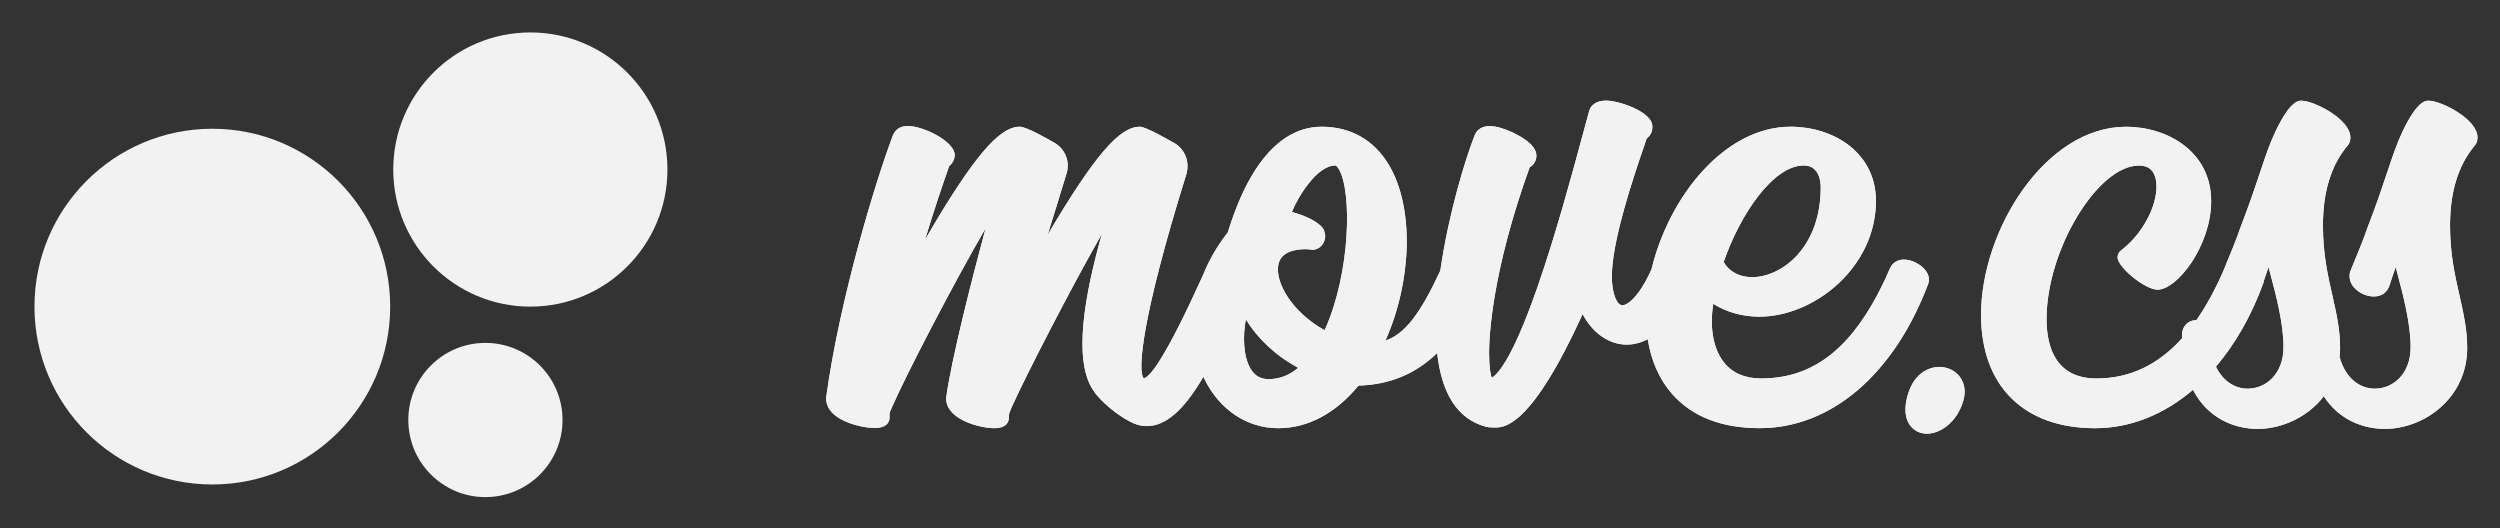 <?xml version="1.0" encoding="utf-8"?>
<!-- Generator: Adobe Illustrator 16.0.0, SVG Export Plug-In . SVG Version: 6.00 Build 0)  -->
<!DOCTYPE svg PUBLIC "-//W3C//DTD SVG 1.1//EN" "http://www.w3.org/Graphics/SVG/1.1/DTD/svg11.dtd">
<svg version="1.1" id="Layer_1" xmlns="http://www.w3.org/2000/svg" xmlns:xlink="http://www.w3.org/1999/xlink" x="0px" y="0px"
	 width="176.25px" height="37.25px" viewBox="0 0 176.25 37.25" enable-background="new 0 0 176.25 37.25" xml:space="preserve">
<rect x="0" y="0" width="176.25" height="37.25" fill="#333333" stroke="none"/>
<g>
	<g>
		<g>
			<defs>
				<path id="SVGID_20_" d="M135.787,19.119c-0.326-0.467-0.996-0.818-1.559-0.818c-0.444,0-0.808,0.223-0.976,0.598
					c-0.028,0.057-0.061,0.131-0.103,0.23c-0.106,0.25-0.305,0.713-0.756,1.582c-2.146,4.074-4.762,5.971-8.228,5.971
					c-1.163,0-2.055-0.393-2.651-1.164c-0.736-0.953-0.993-2.441-0.73-4.096c0.961,0.594,2.068,0.902,3.252,0.902
					c0.001,0,0.001,0,0.002,0c3.877-0.002,8.215-3.488,8.215-8.156c0-3.436-3.023-5.234-6.009-5.234
					c-4.671,0-8.588,4.947-9.812,10.051c-0.899,1.998-1.713,2.537-2.055,2.537c-0.364,0-0.742-0.762-0.742-2.033
					c0-2.531,1.563-7.109,2.23-9.066c0.092-0.266,0.169-0.494,0.228-0.67c0.245-0.174,0.396-0.449,0.396-0.758V8.898
					c0-1.004-2.336-1.803-3.252-1.803c-0.945,0-1.16,0.566-1.199,0.727c-0.117,0.426-0.254,0.93-0.407,1.496
					c-0.785,2.906-1.972,7.299-3.27,11.01c-1.78,5.09-2.819,6.105-3.195,6.305c-0.073-0.201-0.186-0.686-0.186-1.729
					c0-1.223,0.208-5.746,2.862-13.113c0.285-0.156,0.474-0.461,0.474-0.814c0-0.229-0.091-0.385-0.139-0.469l-0.021-0.037
					c-0.015-0.029-0.031-0.057-0.052-0.084c-0.509-0.701-2.155-1.5-3.089-1.5c-0.494,0-0.898,0.242-1.037,0.623
					c-0.646,1.6-1.86,5.557-2.433,9.563c-1.399,3.031-2.513,4.49-3.872,4.938c1.893-4.258,2.026-9.414,0.235-12.398
					c-1.052-1.752-2.69-2.678-4.74-2.678c-1.944,0-4.659,1.262-6.553,7.271c-0.023,0.074-0.042,0.133-0.056,0.178
					c-0.783,1.004-1.35,2.014-1.74,3.004c-2.642,5.828-3.734,7.197-4.182,7.283c-0.006-0.006-0.013-0.012-0.021-0.021
					c-0.395-0.467-0.205-4.014,3.012-14.336c0.287-0.928-0.12-1.887-0.966-2.295c-0.228-0.133-1.87-1.084-2.308-1.084
					c-1.42,0-3.182,2.006-6.494,7.619c0.211-0.688,0.417-1.35,0.608-1.965c0.276-0.885,0.513-1.65,0.694-2.262
					c0.326-0.887-0.061-1.869-0.907-2.305c-0.255-0.148-1.876-1.088-2.363-1.088c-1.455,0-3.31,2.164-6.683,7.98
					c0.602-1.982,1.207-3.783,1.703-5.193c0.27-0.217,0.396-0.561,0.396-0.793c0-0.939-2.18-2.041-3.3-2.041
					c-0.772,0-1.019,0.469-1.142,0.889c-1.101,2.939-3.662,11.223-4.619,18.24c-0.003,0.025-0.005,0.053-0.005,0.08
					c0,0.479,0.251,1.154,1.45,1.654c0.615,0.256,1.395,0.422,1.985,0.422c0.827,0,1.001-0.406,1.032-0.648
					c0.003-0.025,0.004-0.049,0.004-0.074c0-0.059-0.001-0.109-0.002-0.154c-0.004-0.16-0.005-0.195,0.147-0.529
					c0.948-2.199,4.392-8.836,6.626-12.67c-0.991,3.678-2.407,9.248-2.775,11.918c-0.004,0.027-0.006,0.055-0.006,0.082
					c0,1.488,2.397,2.09,3.397,2.09c0.927,0,1.027-0.516,1.027-0.736c0-0.268,0-0.268,0.189-0.725
					c0.981-2.189,4.17-8.391,6.368-12.236c-1.201,4.242-2.069,8.918-0.588,11.057c0.506,0.785,1.754,1.768,2.581,2.18
					c0.376,0.209,0.77,0.314,1.169,0.314l0,0c1.324,0,2.619-1.107,3.992-3.482c0.021,0.045,0.043,0.092,0.064,0.137
					c1.061,2.188,3.01,3.492,5.215,3.492c2.085,0,4.035-1.035,5.654-3.002c2.193-0.061,4.033-0.82,5.551-2.301
					c0.317,2.906,1.452,4.65,3.398,5.189c0.265,0.066,0.465,0.066,0.676,0.066c0.645,0,2.536,0,6.18-7.994
					c0.688,1.314,1.846,2.15,3.115,2.15c0.385,0,0.899-0.08,1.473-0.377c0.248,1.531,0.832,2.85,1.732,3.867
					c1.408,1.594,3.48,2.4,6.165,2.4c5.03,0,9.468-3.795,11.872-10.156C136.048,19.736,135.994,19.412,135.787,19.119z
					 M127.164,11.666c1.111,0,1.197,1.176,1.197,1.535c0,2.453-0.9,3.957-1.654,4.785c-0.886,0.973-2.074,1.553-3.182,1.553
					c-0.896,0-1.615-0.385-2.008-1.064C122.67,15.131,125.001,11.666,127.164,11.666z M89.448,26.729
					c-0.584,0-0.995-0.236-1.292-0.746c-0.527-0.906-0.531-2.359-0.327-3.467c0.875,1.404,2.144,2.58,3.696,3.418
					C90.877,26.469,90.191,26.729,89.448,26.729z M93.385,23.281c-2.273-1.252-3.535-3.381-3.256-4.652
					c0.192-0.879,1.156-1.063,1.931-1.063c0.202,0,0.339,0.029,0.339,0.029c0.047,0.012,0.096,0.018,0.145,0.018
					c0.038,0,0.077-0.004,0.115-0.012c0.526-0.104,0.768-0.574,0.768-0.967c0-0.047-0.007-0.096-0.019-0.143l-0.048-0.193
					c-0.022-0.086-0.062-0.166-0.117-0.232c-0.459-0.561-1.471-0.928-2.166-1.123c0.402-1.01,1.748-3.277,3.063-3.277
					c0.047,0,0.139,0.074,0.238,0.238C95.332,13.469,95.217,19.256,93.385,23.281z"/>
			</defs>
			<use xlink:href="#SVGID_20_"  overflow="visible" fill="#F2F2F2"/>
			<clipPath id="SVGID_1_">
				<use xlink:href="#SVGID_20_"  overflow="visible"/>
			</clipPath>
			<rect x="53.658" y="5.566" clip-path="url(#SVGID_1_)" fill="#F2F2F2" width="126.112" height="28.865"/>
		</g>
		<g>
			<defs>
				<path id="SVGID_22_" d="M136.729,25.869c-0.756,0-1.718,0.459-2.156,1.744c-0.433,1.258-0.198,1.977,0.074,2.359
					c0.275,0.387,0.705,0.602,1.205,0.602c0.933,0,2.11-0.795,2.557-2.311c0.188-0.633,0.104-1.236-0.241-1.697
					C137.842,26.131,137.303,25.869,136.729,25.869z"/>
			</defs>
			<use xlink:href="#SVGID_22_"  overflow="visible" fill="#F2F2F2"/>
			<clipPath id="SVGID_3_">
				<use xlink:href="#SVGID_22_"  overflow="visible"/>
			</clipPath>
			<rect x="53.658" y="5.566" clip-path="url(#SVGID_3_)" fill="#F2F2F2" width="126.112" height="28.865"/>
		</g>
		<g>
			<defs>
				<path id="SVGID_24_" d="M174.663,9.674c0-1.266-2.558-2.574-3.444-2.574c-0.219,0-0.801,0-1.841,2.176
					c-0.417,0.887-0.702,1.742-1.063,2.826c-0.334,1.004-0.75,2.252-1.42,3.982c-0.005,0.014-0.01,0.029-0.014,0.043
					c-0.13,0.43-0.826,2.154-1.133,2.873c-0.094,0.195-0.102,0.338-0.102,0.49c0,0.795,0.916,1.412,1.704,1.412
					c0.632,0,0.905-0.354,1.012-0.566c0.052-0.076,0.081-0.15,0.097-0.219l0.225-0.678l0.211-0.609
					c0.031,0.119,0.064,0.242,0.098,0.367c0.427,1.604,0.957,3.6,0.957,5.271c0,1.926-1.268,2.934-2.521,2.934
					c-1.035,0-2.074-0.705-2.488-2.236c0.023-0.211,0.035-0.428,0.035-0.648c0-1.281-0.262-2.439-0.54-3.668
					c-0.329-1.453-0.669-2.955-0.669-4.939c0-2.393,0.568-4.242,1.738-5.65c0.195-0.217,0.195-0.457,0.195-0.586
					c0-1.266-2.557-2.574-3.445-2.574c-0.218,0-0.8,0-1.84,2.176c-0.417,0.887-0.702,1.742-1.063,2.826
					c-0.335,1.004-0.751,2.252-1.419,3.982c-0.006,0.014-0.01,0.029-0.016,0.043c-0.129,0.43-0.824,2.154-1.131,2.873
					c-0.025,0.051-0.043,0.098-0.058,0.145c-0.58,1.318-1.208,2.461-1.885,3.43c-0.012,0-0.023-0.002-0.034-0.002
					c-0.486,0-0.979,0.369-0.979,1.074v0.193c0,0.006,0,0.01,0,0.014c-1.713,1.893-3.709,2.828-6.029,2.828
					c-2.908,0-3.519-2.281-3.519-4.195c0-4.854,3.593-10.818,6.517-10.818c0.584,0,0.952,0.248,1.126,0.76
					c0.433,1.27-0.45,3.732-2.406,5.238c-0.146,0.111-0.231,0.285-0.231,0.469c0,0.705,1.947,2.285,2.816,2.285
					c1.39,0,3.783-3.088,3.783-6.25c0-3.436-3.021-5.234-6.008-5.234c-5.658,0-10.215,7.256-10.215,13.262
					c0,5.002,3.006,7.988,8.039,7.988c2.49,0,4.863-0.965,6.902-2.707c1.021,1.98,2.883,2.756,4.555,2.756
					c1.726,0,3.536-0.834,4.668-2.301c1.057,1.646,2.758,2.301,4.296,2.301c2.796,0,5.813-2.186,5.813-5.717
					c0-1.281-0.262-2.439-0.539-3.668c-0.33-1.453-0.67-2.955-0.67-4.939c0-2.393,0.57-4.242,1.738-5.65
					C174.663,10.043,174.663,9.803,174.663,9.674z M158.465,27.402c-0.867,0-1.737-0.496-2.241-1.553
					c1.362-1.602,2.509-3.598,3.353-5.92c0.021-0.061,0.031-0.121,0.041-0.182l0.103-0.309l0.212-0.609
					c0.029,0.119,0.063,0.242,0.097,0.367c0.427,1.604,0.958,3.6,0.958,5.271C160.986,26.395,159.718,27.402,158.465,27.402z"/>
			</defs>
			<use xlink:href="#SVGID_24_"  overflow="visible" fill="#F2F2F2"/>
			<clipPath id="SVGID_5_">
				<use xlink:href="#SVGID_24_"  overflow="visible"/>
			</clipPath>
			<rect x="53.658" y="5.566" clip-path="url(#SVGID_5_)" fill="#F2F2F2" width="126.112" height="28.865"/>
		</g>
	</g>
	<circle fill="#F2F2F2" cx="14.969" cy="21.616" r="12.539"/>
	<circle fill="#F2F2F2" cx="34.222" cy="29.61" r="5.436"/>
	<circle fill="#F2F2F2" cx="37.389" cy="11.952" r="9.665"/>
</g>
</svg>
